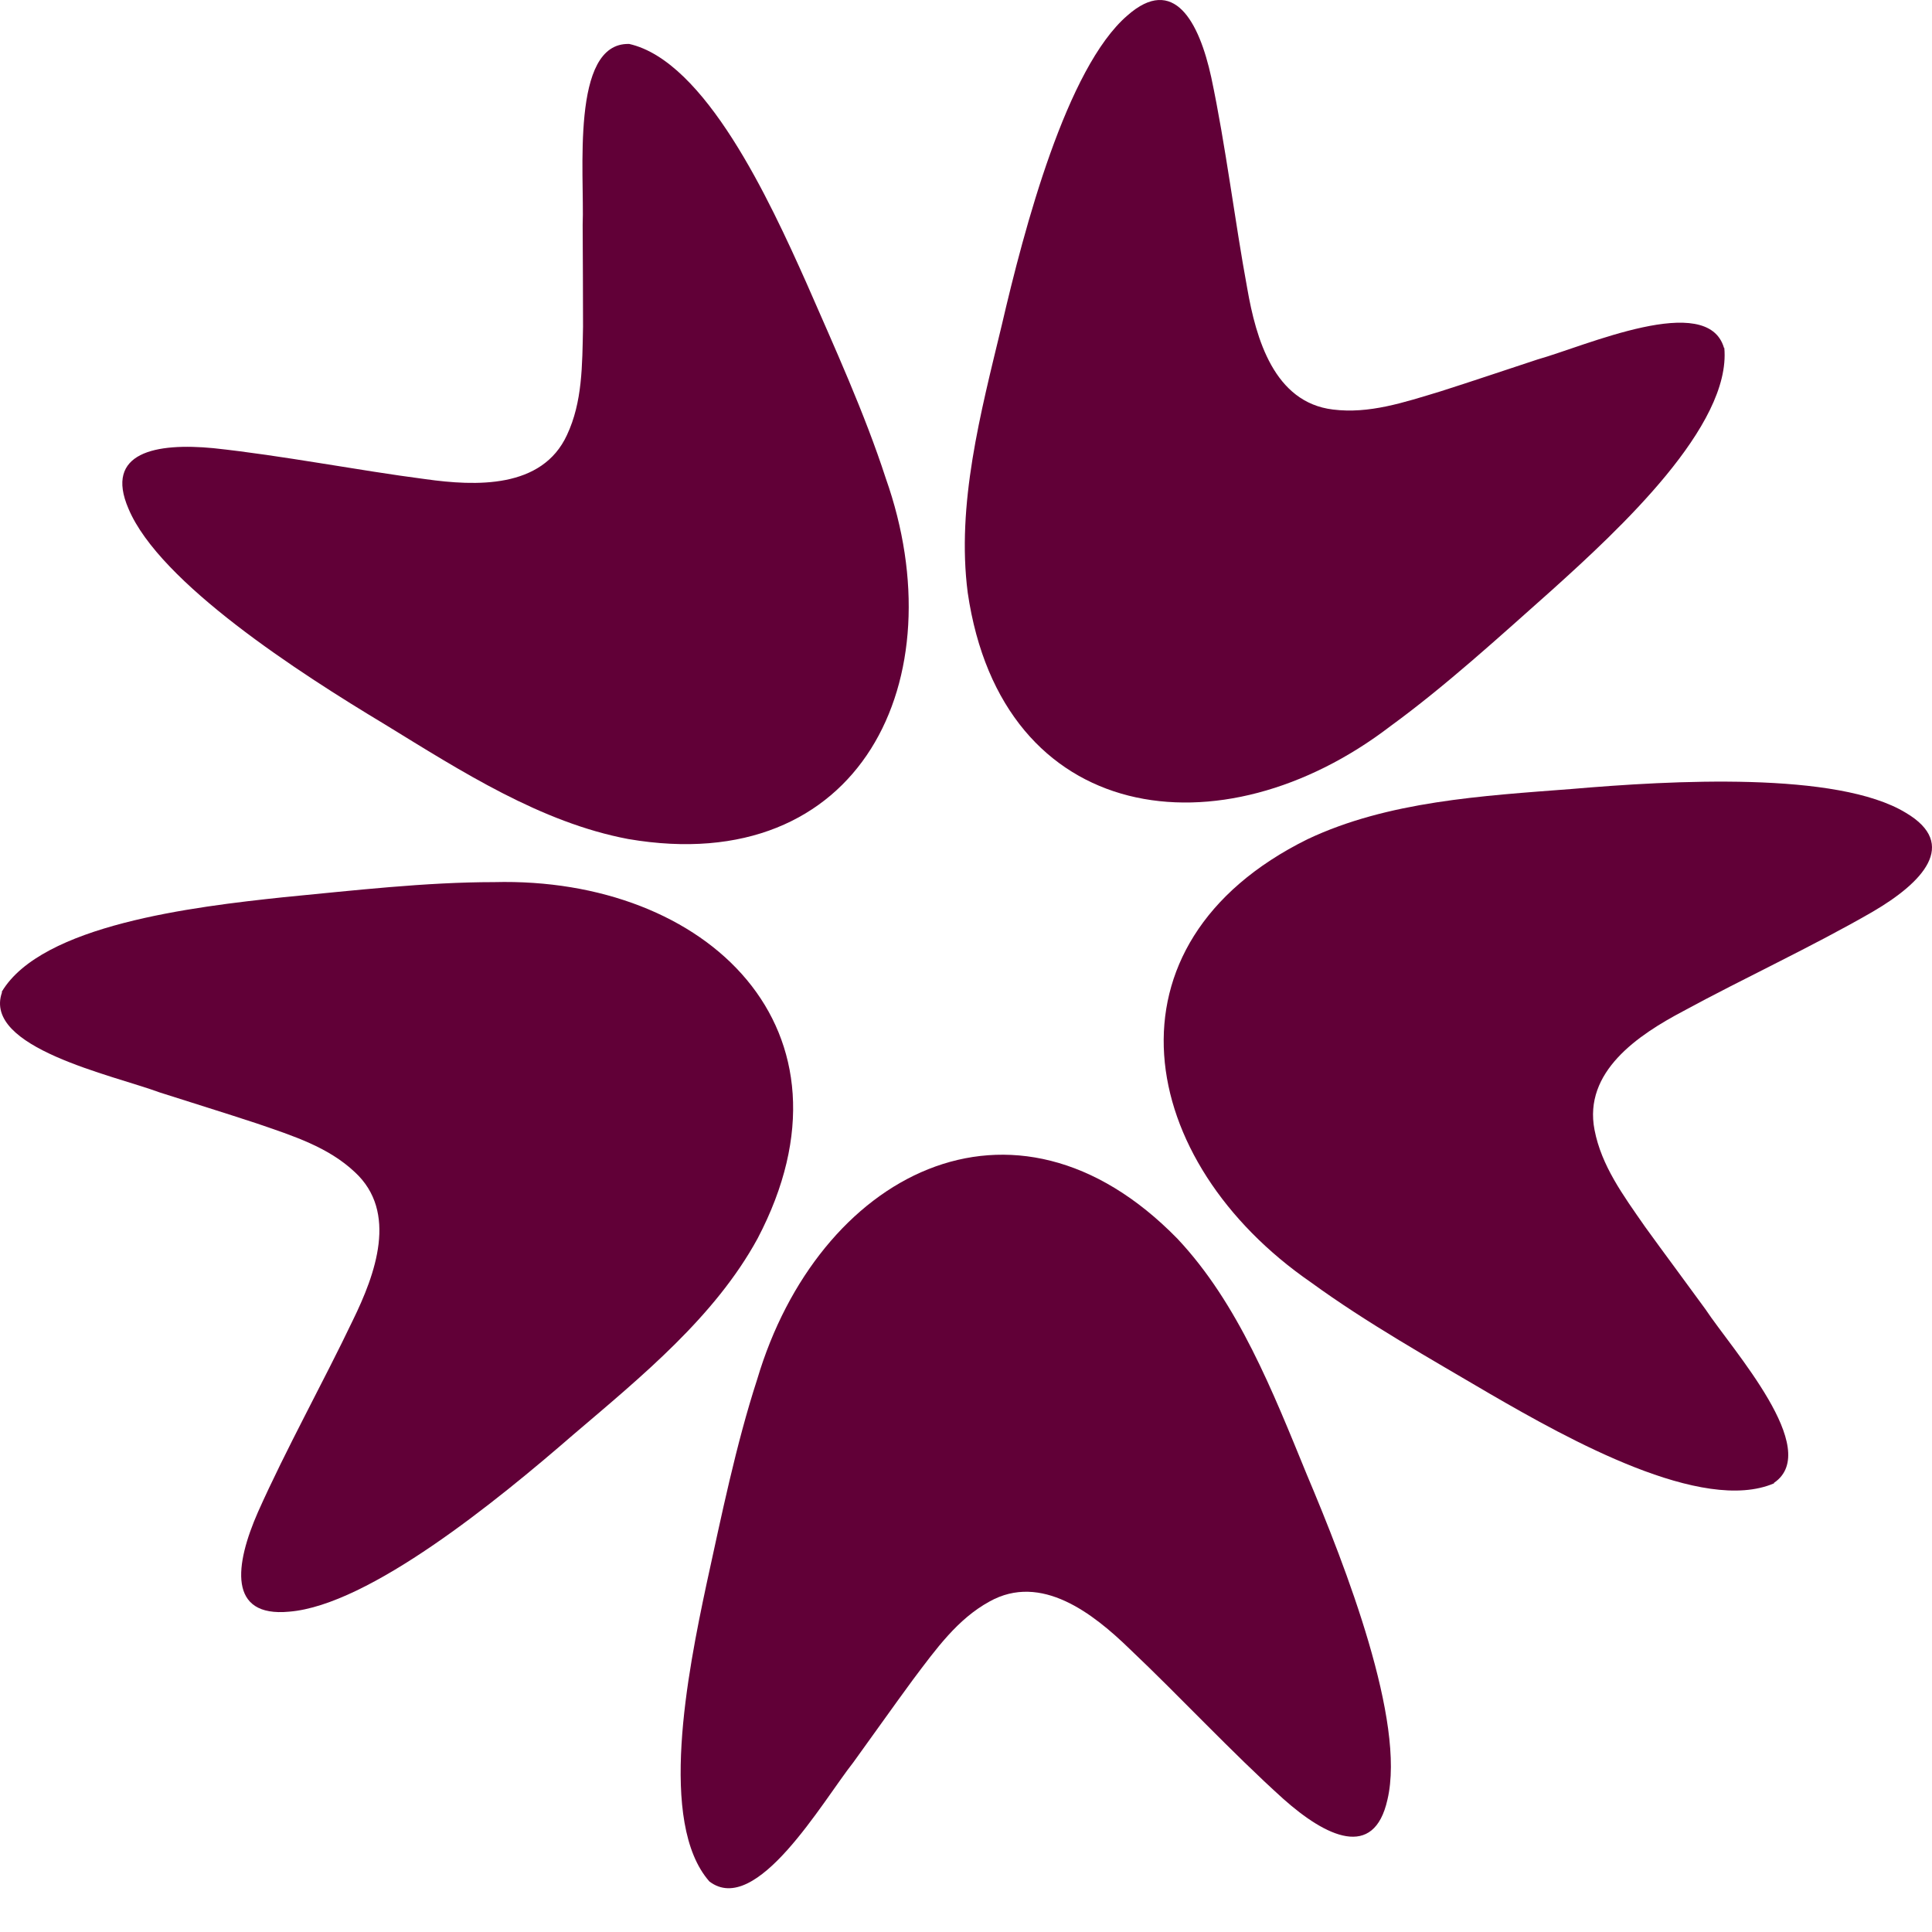 <svg width="36" height="36" viewBox="0 0 36 36" fill="none" xmlns="http://www.w3.org/2000/svg">
<path d="M13.218 35.058C12.259 33.967 12.812 31.173 13.165 29.516C13.445 28.238 13.714 26.919 14.109 25.702C15.238 21.9 18.87 19.936 21.941 23.083C23.074 24.288 23.715 25.926 24.352 27.48C25.076 29.194 26.198 32.079 25.853 33.534C25.602 34.66 24.708 34.228 23.912 33.519C22.949 32.651 21.979 31.605 21.053 30.729C20.371 30.066 19.401 29.304 18.438 29.842C17.843 30.168 17.448 30.718 17.009 31.302C16.652 31.787 16.273 32.325 15.902 32.837C15.322 33.572 14.09 35.725 13.218 35.058Z" fill="#610037"/>
<path d="M0.033 18.48C0.776 17.233 3.604 16.896 5.287 16.718C6.588 16.593 7.929 16.437 9.207 16.437C13.172 16.335 16.163 19.182 14.116 23.079C13.324 24.531 11.959 25.645 10.682 26.733C9.275 27.954 6.879 29.91 5.39 30.031C4.241 30.141 4.377 29.155 4.806 28.177C5.333 26.995 6.03 25.744 6.576 24.599C6.993 23.746 7.422 22.586 6.61 21.839C6.114 21.373 5.469 21.168 4.783 20.933C4.211 20.744 3.581 20.55 2.979 20.357C2.099 20.031 -0.327 19.523 0.037 18.492L0.033 18.48Z" fill="#610037"/>
<path d="M11.725 0.819C13.142 1.141 14.337 3.727 15.027 5.273C15.55 6.471 16.111 7.699 16.505 8.912C17.828 12.654 16.042 16.377 11.706 15.634C10.079 15.327 8.601 14.375 7.168 13.496C5.572 12.537 2.975 10.861 2.395 9.481C1.937 8.423 2.915 8.249 3.976 8.351C5.265 8.488 6.668 8.765 7.926 8.928C8.866 9.06 10.102 9.11 10.565 8.105C10.853 7.491 10.849 6.816 10.864 6.088C10.864 5.486 10.86 4.826 10.857 4.193C10.894 3.256 10.625 0.792 11.721 0.819H11.728H11.725Z" fill="#610037"/>
<path d="M32.13 6.482C32.263 7.931 30.174 9.864 28.916 10.997C27.938 11.866 26.945 12.775 25.91 13.53C22.759 15.944 18.669 15.399 18.032 11.043C17.82 9.401 18.271 7.699 18.665 6.065C19.086 4.25 19.875 1.262 21.008 0.288C21.872 -0.474 22.343 0.402 22.57 1.441C22.839 2.707 23.01 4.128 23.241 5.376C23.404 6.312 23.741 7.498 24.837 7.631C25.512 7.715 26.152 7.502 26.85 7.29C27.422 7.108 28.048 6.896 28.647 6.699C29.549 6.445 31.812 5.429 32.123 6.479V6.486L32.13 6.482Z" fill="#610037"/>
<path d="M33.056 27.64C31.721 28.212 29.235 26.825 27.768 25.975C26.642 25.312 25.467 24.652 24.432 23.898C21.164 21.646 20.417 17.59 24.363 15.638C25.861 14.929 27.616 14.83 29.292 14.701C31.145 14.542 34.235 14.368 35.512 15.145C36.506 15.732 35.819 16.449 34.898 16.987C33.776 17.636 32.48 18.234 31.365 18.841C30.524 19.285 29.5 19.971 29.712 21.055C29.841 21.722 30.239 22.264 30.656 22.863C31.009 23.352 31.403 23.879 31.775 24.391C32.294 25.172 33.958 27.006 33.06 27.628H33.056V27.64Z" fill="#610037"/>
</svg>
